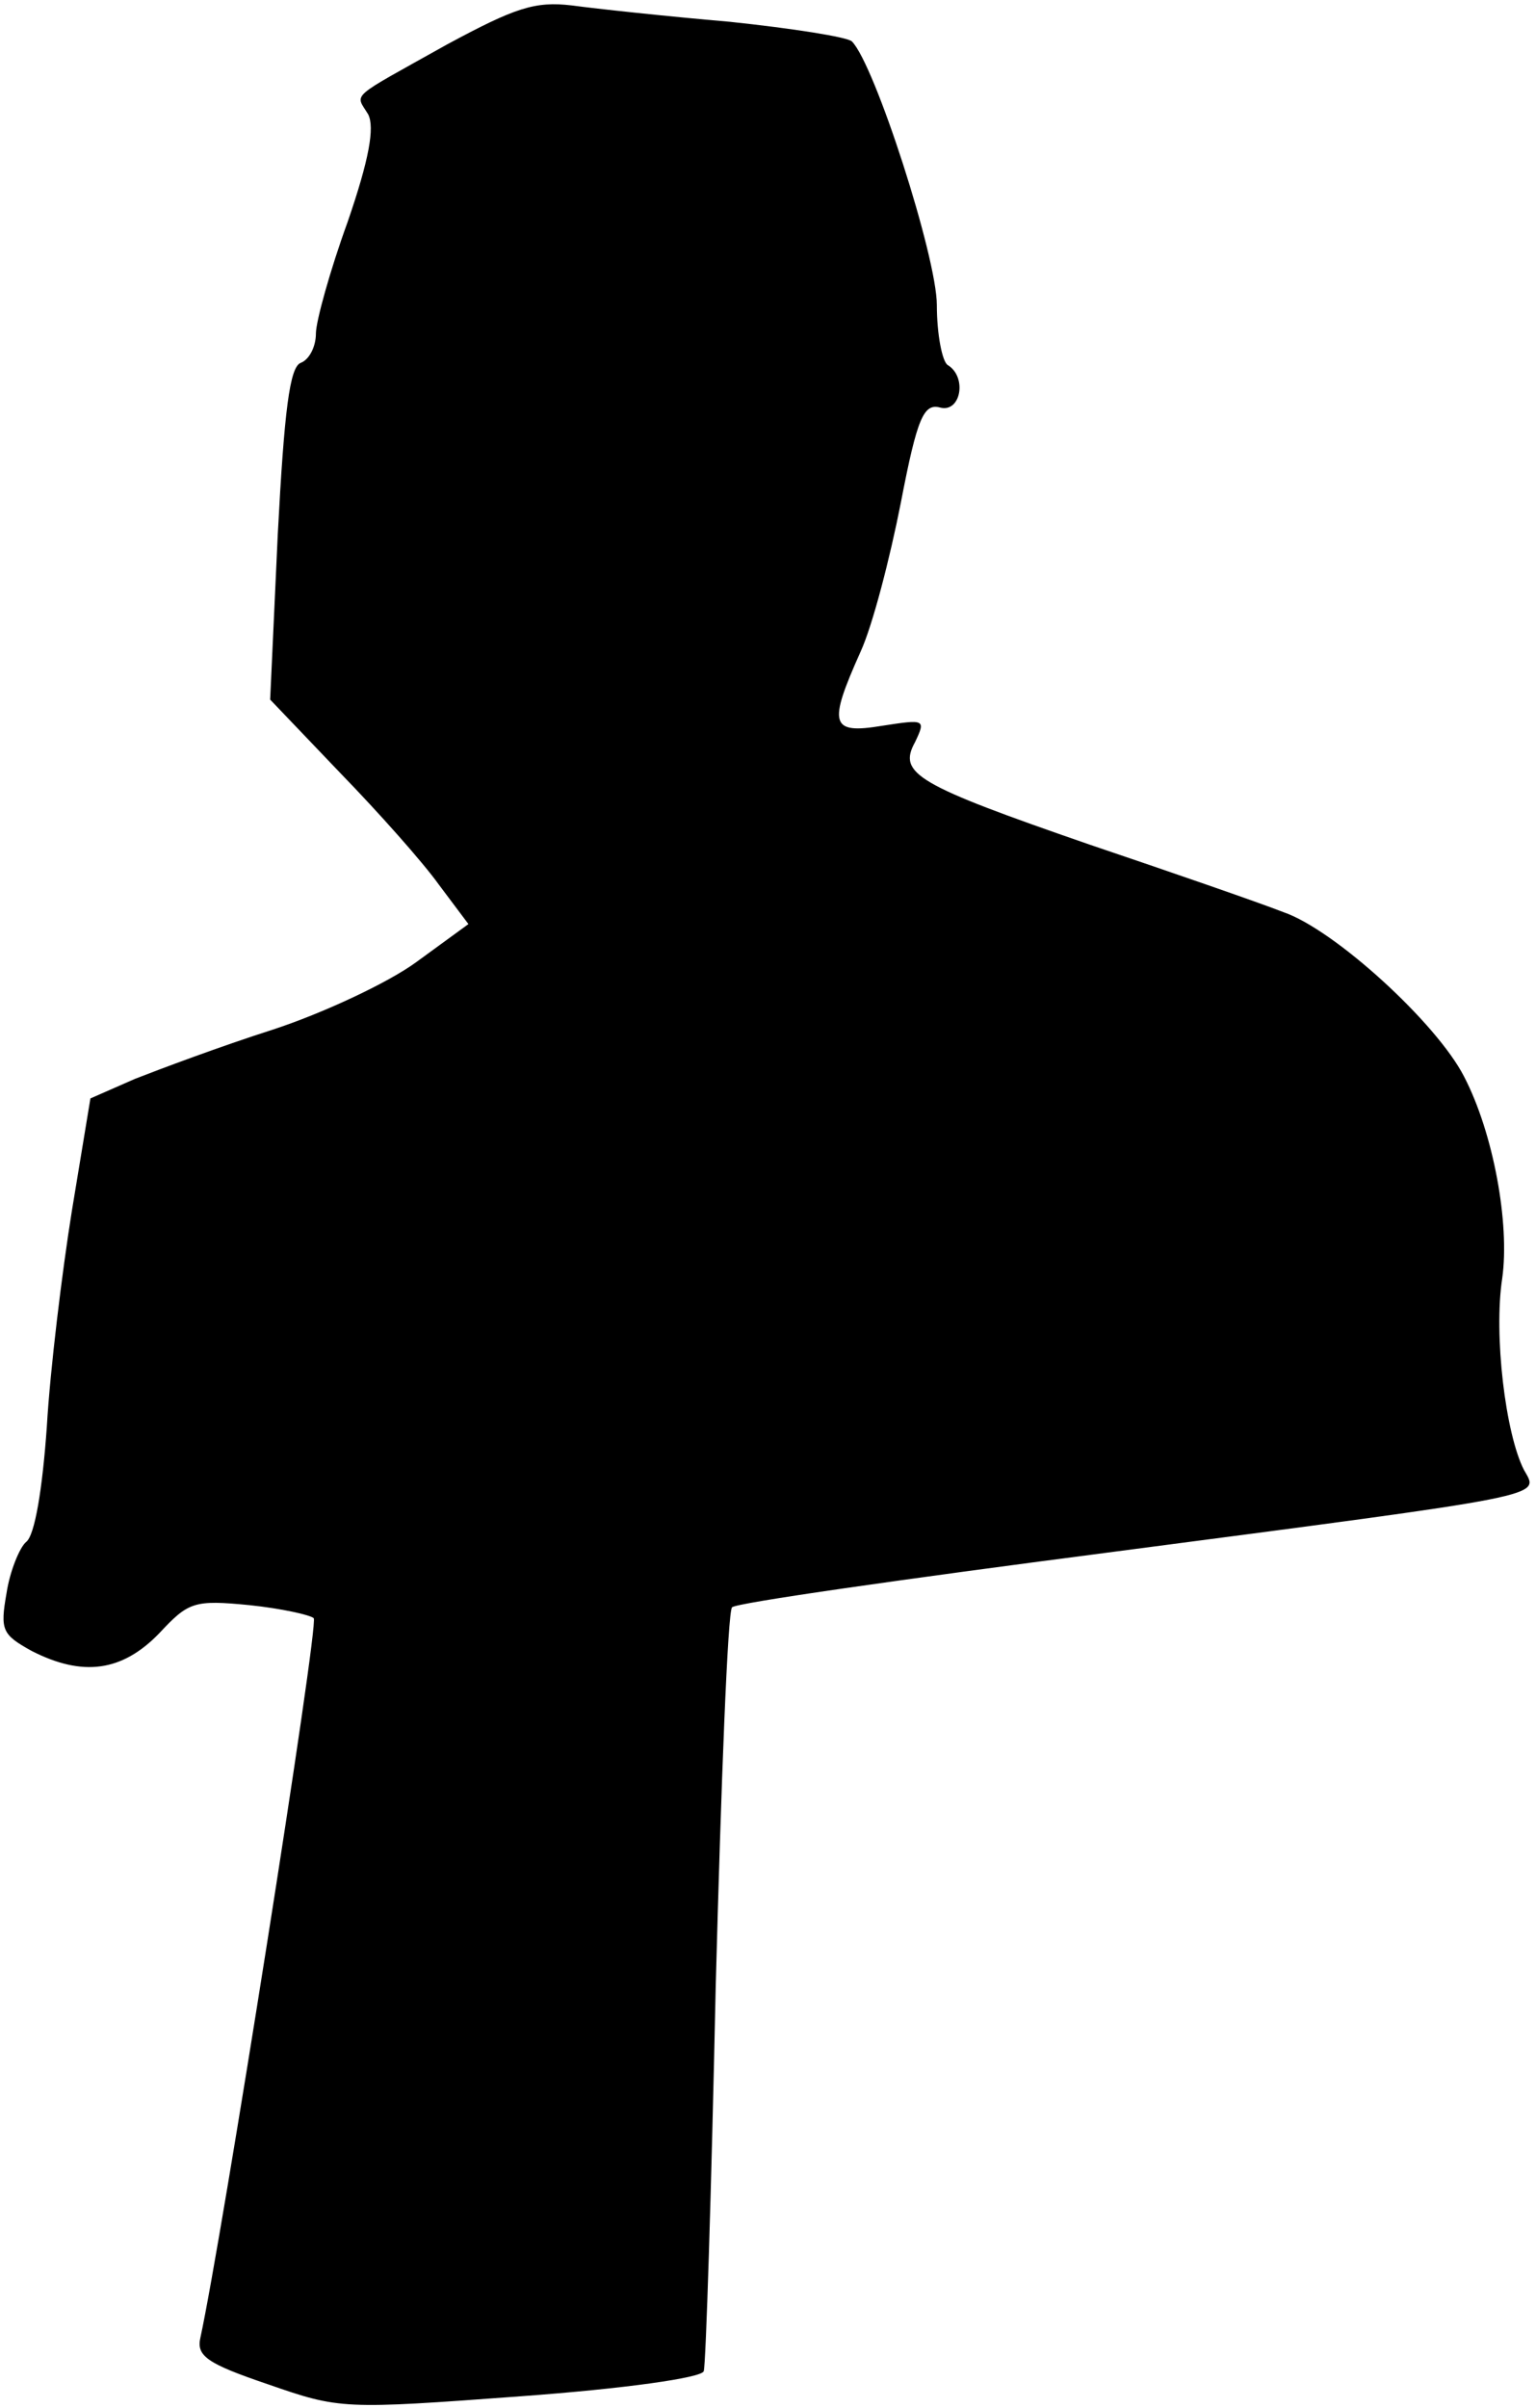 <?xml version="1.0" standalone="no"?>
<!DOCTYPE svg PUBLIC "-//W3C//DTD SVG 20010904//EN"
 "http://www.w3.org/TR/2001/REC-SVG-20010904/DTD/svg10.dtd">
<svg version="1.0" xmlns="http://www.w3.org/2000/svg"
 width="141pt" height="221pt" viewBox="0 0 141 221"
 preserveAspectRatio="xMidYMid meet">
<g transform="translate(0,221) scale(0.1,-0.1)"
fill="#000000" stroke="none">
<path fill="#000000" stroke="none" d="M410 2169 c-91 -51 -84 -44 -72 -64 6
-12 1 -41 -19 -99 -16 -44 -29 -91 -29 -102 0 -12 -6 -24 -14 -27 -10 -4 -15
-43 -21 -157 l-7 -152 64 -67 c35 -36 76 -82 91 -103 l27 -36 -48 -35 c-26
-19 -86 -47 -132 -62 -47 -15 -103 -36 -126 -45 l-41 -18 -17 -103 c-9 -56
-20 -146 -23 -198 -4 -57 -11 -100 -19 -106 -6 -5 -15 -27 -18 -47 -6 -34 -4
-38 23 -53 47 -24 83 -19 117 16 27 29 32 31 83 26 29 -3 56 -9 59 -12 5 -5
-85 -573 -104 -660 -4 -17 6 -24 62 -43 66 -23 69 -23 232 -11 96 7 166 17
168 23 2 6 7 165 11 353 5 188 11 344 15 348 3 4 158 26 343 50 412 54 398 51
384 76 -17 33 -28 124 -20 176 7 50 -8 133 -35 185 -25 49 -119 135 -166 151
-23 9 -104 37 -178 62 -159 55 -176 65 -160 94 10 21 9 21 -30 15 -48 -8 -50
1 -20 68 11 24 27 86 37 137 15 78 21 91 36 87 19 -5 25 28 7 39 -5 3 -10 28
-10 55 0 44 -57 221 -78 242 -4 4 -55 12 -112 18 -58 5 -123 12 -145 15 -34 4
-52 -2 -115 -36z"/>
</g>
</svg>
